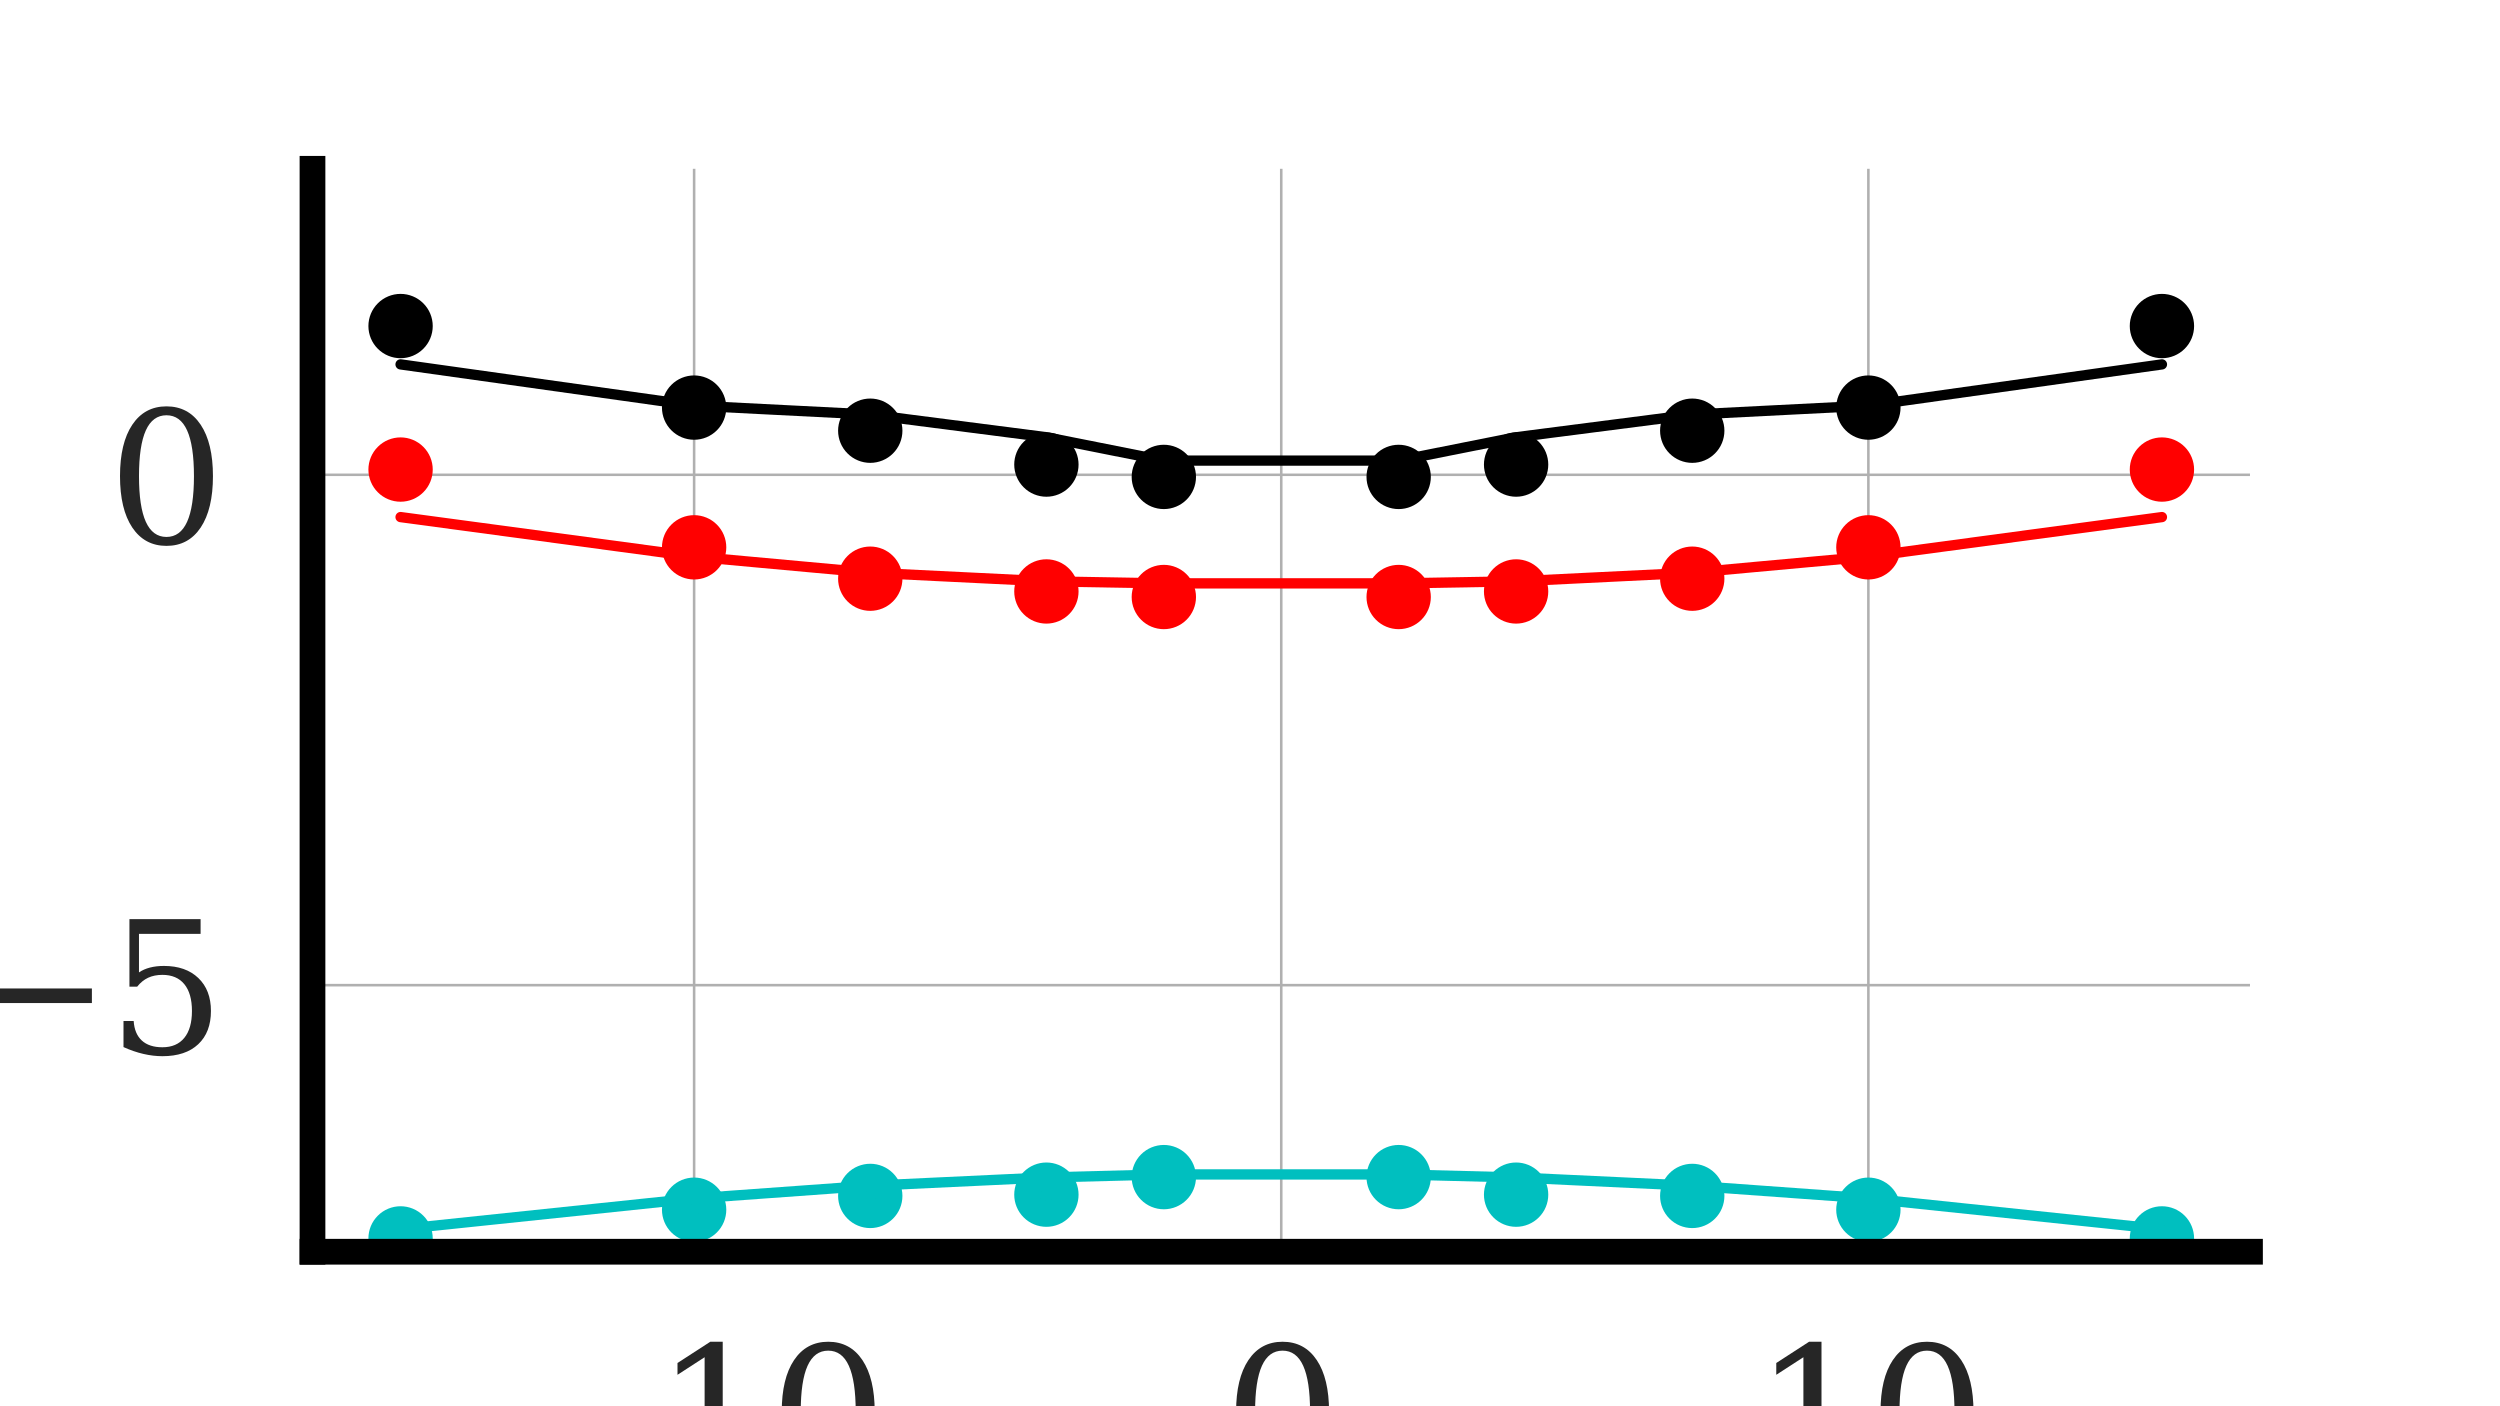 <?xml version="1.0" encoding="utf-8" standalone="no"?>
<!DOCTYPE svg PUBLIC "-//W3C//DTD SVG 1.1//EN"
  "http://www.w3.org/Graphics/SVG/1.1/DTD/svg11.dtd">
<svg xmlns:xlink="http://www.w3.org/1999/xlink" width="97.155pt" height="54.656pt" viewBox="0 0 97.155 54.656" xmlns="http://www.w3.org/2000/svg" version="1.1">
 <defs>
  <style type="text/css">*{stroke-linejoin: round; stroke-linecap: butt}</style>
 </defs>
 <g id="figure_1">
  <g id="patch_1">
   <path d="M 0 54.656 
L 97.155 54.656 
L 97.155 0 
L 0 0 
z
" style="fill: #ffffff"/>
  </g>
  <g id="axes_1">
   <g id="patch_2">
    <path d="M 12.144 48.644 
L 87.439 48.644 
L 87.439 6.559 
L 12.144 6.559 
z
" style="fill: #ffffff"/>
   </g>
   <g id="matplotlib.axis_1">
    <g id="xtick_1">
     <g id="line2d_1">
      <path d="M 26.975 48.644 
L 26.975 6.559 
" clip-path="url(#p69e13a517f)" style="fill: none; stroke: #b0b0b0; stroke-width: 0.1; stroke-linecap: round"/>
     </g>
     <g id="line2d_2"/>
     <g id="text_1">
      <!-- −10 -->
      <g style="fill: #262626" transform="translate(19.589 57.463) scale(0.07 -0.07)">
       <defs>
        <path id="DejaVuSerif-2212" d="M 678 2259 
L 4684 2259 
L 4684 1753 
L 678 1753 
L 678 2259 
z
" transform="scale(0.016)"/>
        <path id="DejaVuSerif-31" d="M 909 0 
L 909 331 
L 1722 331 
L 1722 4213 
L 781 3603 
L 781 4013 
L 1919 4750 
L 2350 4750 
L 2350 331 
L 3163 331 
L 3163 0 
L 909 0 
z
" transform="scale(0.016)"/>
        <path id="DejaVuSerif-30" d="M 2034 219 
Q 2513 219 2750 744 
Q 2988 1269 2988 2328 
Q 2988 3391 2750 3916 
Q 2513 4441 2034 4441 
Q 1556 4441 1318 3916 
Q 1081 3391 1081 2328 
Q 1081 1269 1318 744 
Q 1556 219 2034 219 
z
M 2034 -91 
Q 1275 -91 848 546 
Q 422 1184 422 2328 
Q 422 3475 848 4112 
Q 1275 4750 2034 4750 
Q 2797 4750 3222 4112 
Q 3647 3475 3647 2328 
Q 3647 1184 3222 546 
Q 2797 -91 2034 -91 
z
" transform="scale(0.016)"/>
       </defs>
       <use xlink:href="#DejaVuSerif-2212"/>
       <use xlink:href="#DejaVuSerif-31" x="83.789"/>
       <use xlink:href="#DejaVuSerif-30" x="147.412"/>
      </g>
     </g>
    </g>
    <g id="xtick_2">
     <g id="line2d_3">
      <path d="M 49.792 48.644 
L 49.792 6.559 
" clip-path="url(#p69e13a517f)" style="fill: none; stroke: #b0b0b0; stroke-width: 0.1; stroke-linecap: round"/>
     </g>
     <g id="line2d_4"/>
     <g id="text_2">
      <!-- 0 -->
      <g style="fill: #262626" transform="translate(47.565 57.463) scale(0.07 -0.07)">
       <use xlink:href="#DejaVuSerif-30"/>
      </g>
     </g>
    </g>
    <g id="xtick_3">
     <g id="line2d_5">
      <path d="M 72.609 48.644 
L 72.609 6.559 
" clip-path="url(#p69e13a517f)" style="fill: none; stroke: #b0b0b0; stroke-width: 0.1; stroke-linecap: round"/>
     </g>
     <g id="line2d_6"/>
     <g id="text_3">
      <!-- 10 -->
      <g style="fill: #262626" transform="translate(68.155 57.463) scale(0.07 -0.07)">
       <use xlink:href="#DejaVuSerif-31"/>
       <use xlink:href="#DejaVuSerif-30" x="63.623"/>
      </g>
     </g>
    </g>
    <g id="text_4">
     <!-- $\beta$ $[deg]$ -->
     <g style="fill: #262626" transform="translate(38.902 67.538) scale(0.06 -0.06)">
      <defs>
       <path id="DejaVuSans-Oblique-3b2" d="M 872 216 
L 572 -1331 
L -6 -1331 
L 928 3478 
Q 1206 4903 2538 4903 
Q 3888 4903 3659 3700 
Q 3503 2844 2894 2531 
Q 3713 2250 3553 1416 
Q 3272 -69 1759 -66 
Q 1097 -63 872 216 
z
M 1019 966 
Q 1259 422 1875 425 
Q 2775 425 2966 1406 
Q 3138 2288 1675 2219 
L 1778 2750 
Q 2909 2731 3106 3750 
Q 3241 4438 2509 4434 
Q 1691 4434 1503 3459 
L 1019 966 
z
" transform="scale(0.016)"/>
       <path id="DejaVuSerif-20" transform="scale(0.016)"/>
       <path id="DejaVuSans-5b" d="M 550 4863 
L 1875 4863 
L 1875 4416 
L 1125 4416 
L 1125 -397 
L 1875 -397 
L 1875 -844 
L 550 -844 
L 550 4863 
z
" transform="scale(0.016)"/>
       <path id="DejaVuSans-Oblique-64" d="M 2675 525 
Q 2444 222 2128 65 
Q 1813 -91 1428 -91 
Q 903 -91 598 267 
Q 294 625 294 1247 
Q 294 1766 478 2236 
Q 663 2706 1013 3078 
Q 1244 3325 1534 3454 
Q 1825 3584 2144 3584 
Q 2481 3584 2739 3421 
Q 2997 3259 3138 2956 
L 3513 4863 
L 4091 4863 
L 3144 0 
L 2566 0 
L 2675 525 
z
M 891 1350 
Q 891 897 1095 644 
Q 1300 391 1663 391 
Q 1931 391 2161 520 
Q 2391 650 2566 903 
Q 2750 1166 2856 1509 
Q 2963 1853 2963 2188 
Q 2963 2622 2758 2865 
Q 2553 3109 2194 3109 
Q 1922 3109 1687 2981 
Q 1453 2853 1288 2613 
Q 1106 2353 998 2009 
Q 891 1666 891 1350 
z
" transform="scale(0.016)"/>
       <path id="DejaVuSans-Oblique-65" d="M 3078 2063 
Q 3088 2113 3092 2166 
Q 3097 2219 3097 2272 
Q 3097 2653 2873 2875 
Q 2650 3097 2266 3097 
Q 1838 3097 1509 2826 
Q 1181 2556 1013 2059 
L 3078 2063 
z
M 3578 1613 
L 903 1613 
Q 884 1494 878 1425 
Q 872 1356 872 1306 
Q 872 872 1139 634 
Q 1406 397 1894 397 
Q 2269 397 2603 481 
Q 2938 566 3225 728 
L 3116 159 
Q 2806 34 2476 -28 
Q 2147 -91 1806 -91 
Q 1078 -91 686 257 
Q 294 606 294 1247 
Q 294 1794 489 2264 
Q 684 2734 1063 3103 
Q 1306 3334 1642 3459 
Q 1978 3584 2356 3584 
Q 2950 3584 3301 3228 
Q 3653 2872 3653 2272 
Q 3653 2128 3634 1964 
Q 3616 1800 3578 1613 
z
" transform="scale(0.016)"/>
       <path id="DejaVuSans-Oblique-67" d="M 3816 3500 
L 3219 434 
Q 3047 -456 2561 -893 
Q 2075 -1331 1253 -1331 
Q 950 -1331 690 -1286 
Q 431 -1241 206 -1147 
L 313 -588 
Q 525 -725 762 -790 
Q 1000 -856 1269 -856 
Q 1816 -856 2167 -557 
Q 2519 -259 2631 300 
L 2681 563 
Q 2441 288 2122 144 
Q 1803 0 1434 0 
Q 903 0 598 351 
Q 294 703 294 1319 
Q 294 1803 478 2267 
Q 663 2731 997 3091 
Q 1219 3328 1514 3456 
Q 1809 3584 2131 3584 
Q 2484 3584 2746 3420 
Q 3009 3256 3138 2956 
L 3238 3500 
L 3816 3500 
z
M 2950 2216 
Q 2950 2641 2750 2872 
Q 2550 3103 2181 3103 
Q 1953 3103 1747 3012 
Q 1541 2922 1394 2759 
Q 1156 2491 1023 2127 
Q 891 1763 891 1375 
Q 891 944 1092 712 
Q 1294 481 1672 481 
Q 2219 481 2584 976 
Q 2950 1472 2950 2216 
z
" transform="scale(0.016)"/>
       <path id="DejaVuSans-5d" d="M 1947 4863 
L 1947 -844 
L 622 -844 
L 622 -397 
L 1369 -397 
L 1369 4416 
L 622 4416 
L 622 4863 
L 1947 4863 
z
" transform="scale(0.016)"/>
      </defs>
      <use xlink:href="#DejaVuSans-Oblique-3b2" transform="translate(0 0.391)"/>
      <use xlink:href="#DejaVuSerif-20" transform="translate(63.818 0.391)"/>
      <use xlink:href="#DejaVuSans-5b" transform="translate(95.605 0.391)"/>
      <use xlink:href="#DejaVuSans-Oblique-64" transform="translate(134.619 0.391)"/>
      <use xlink:href="#DejaVuSans-Oblique-65" transform="translate(198.096 0.391)"/>
      <use xlink:href="#DejaVuSans-Oblique-67" transform="translate(259.619 0.391)"/>
      <use xlink:href="#DejaVuSans-5d" transform="translate(323.096 0.391)"/>
     </g>
    </g>
   </g>
   <g id="matplotlib.axis_2">
    <g id="ytick_1">
     <g id="line2d_7">
      <path d="M 12.144 38.285 
L 87.439 38.285 
" clip-path="url(#p69e13a517f)" style="fill: none; stroke: #b0b0b0; stroke-width: 0.1; stroke-linecap: round"/>
     </g>
     <g id="line2d_8"/>
     <g id="text_5">
      <!-- −5 -->
      <g style="fill: #262626" transform="translate(-1.675 40.944) scale(0.07 -0.07)">
       <defs>
        <path id="DejaVuSerif-35" d="M 3219 4666 
L 3219 4153 
L 1081 4153 
L 1081 2816 
Q 1244 2928 1461 2984 
Q 1678 3041 1947 3041 
Q 2703 3041 3140 2622 
Q 3578 2203 3578 1478 
Q 3578 738 3136 323 
Q 2694 -91 1894 -91 
Q 1572 -91 1234 -12 
Q 897 66 544 225 
L 544 1131 
L 897 1131 
Q 925 688 1179 453 
Q 1434 219 1894 219 
Q 2388 219 2653 544 
Q 2919 869 2919 1478 
Q 2919 2084 2655 2407 
Q 2391 2731 1894 2731 
Q 1613 2731 1398 2631 
Q 1184 2531 1019 2322 
L 750 2322 
L 750 4666 
L 3219 4666 
z
" transform="scale(0.016)"/>
       </defs>
       <use xlink:href="#DejaVuSerif-2212"/>
       <use xlink:href="#DejaVuSerif-35" x="83.789"/>
      </g>
     </g>
    </g>
    <g id="ytick_2">
     <g id="line2d_9">
      <path d="M 12.144 18.452 
L 87.439 18.452 
" clip-path="url(#p69e13a517f)" style="fill: none; stroke: #b0b0b0; stroke-width: 0.1; stroke-linecap: round"/>
     </g>
     <g id="line2d_10"/>
     <g id="text_6">
      <!-- 0 -->
      <g style="fill: #262626" transform="translate(4.191 21.112) scale(0.07 -0.07)">
       <use xlink:href="#DejaVuSerif-30"/>
      </g>
     </g>
    </g>
    <g id="text_7">
     <!-- $X$ $[N]$ -->
     <g style="fill: #262626" transform="translate(-6.923 35.221) rotate(-90) scale(0.06 -0.06)">
      <defs>
       <path id="DejaVuSans-Oblique-58" d="M 878 4666 
L 1516 4666 
L 2316 2981 
L 3763 4666 
L 4500 4666 
L 2578 2438 
L 3738 0 
L 3103 0 
L 2163 1966 
L 459 0 
L -275 0 
L 1906 2509 
L 878 4666 
z
" transform="scale(0.016)"/>
       <path id="DejaVuSans-Oblique-4e" d="M 1081 4666 
L 1931 4666 
L 3219 666 
L 4000 4666 
L 4616 4666 
L 3706 0 
L 2853 0 
L 1569 4025 
L 788 0 
L 172 0 
L 1081 4666 
z
" transform="scale(0.016)"/>
      </defs>
      <use xlink:href="#DejaVuSans-Oblique-58" transform="translate(0 0.016)"/>
      <use xlink:href="#DejaVuSerif-20" transform="translate(68.506 0.016)"/>
      <use xlink:href="#DejaVuSans-5b" transform="translate(100.293 0.016)"/>
      <use xlink:href="#DejaVuSans-Oblique-4e" transform="translate(139.307 0.016)"/>
      <use xlink:href="#DejaVuSans-5d" transform="translate(214.111 0.016)"/>
     </g>
    </g>
   </g>
   <g id="line2d_11">
    <defs>
     <path id="ma68a76af41" d="M 0 0.75 
C 0.199 0.75 0.39 0.671 0.53 0.53 
C 0.671 0.39 0.75 0.199 0.75 0 
C 0.75 -0.199 0.671 -0.39 0.53 -0.53 
C 0.39 -0.671 0.199 -0.75 0 -0.75 
C -0.199 -0.75 -0.39 -0.671 -0.53 -0.53 
C -0.671 -0.39 -0.75 -0.199 -0.75 0 
C -0.75 0.199 -0.671 0.39 -0.53 0.53 
C -0.39 0.671 -0.199 0.75 0 0.75 
z
" style="stroke: #000000"/>
    </defs>
    <g clip-path="url(#p69e13a517f)">
     <use xlink:href="#ma68a76af41" x="15.567" y="12.671" style="stroke: #000000"/>
     <use xlink:href="#ma68a76af41" x="26.975" y="15.84" style="stroke: #000000"/>
     <use xlink:href="#ma68a76af41" x="33.82" y="16.738" style="stroke: #000000"/>
     <use xlink:href="#ma68a76af41" x="40.665" y="18.054" style="stroke: #000000"/>
     <use xlink:href="#ma68a76af41" x="45.229" y="18.534" style="stroke: #000000"/>
     <use xlink:href="#ma68a76af41" x="54.355" y="18.534" style="stroke: #000000"/>
     <use xlink:href="#ma68a76af41" x="58.919" y="18.054" style="stroke: #000000"/>
     <use xlink:href="#ma68a76af41" x="65.764" y="16.738" style="stroke: #000000"/>
     <use xlink:href="#ma68a76af41" x="72.609" y="15.84" style="stroke: #000000"/>
     <use xlink:href="#ma68a76af41" x="84.017" y="12.671" style="stroke: #000000"/>
    </g>
   </g>
   <g id="line2d_12">
    <defs>
     <path id="m3cea5f2d8f" d="M 0 0.75 
C 0.199 0.75 0.39 0.671 0.53 0.53 
C 0.671 0.39 0.75 0.199 0.75 0 
C 0.75 -0.199 0.671 -0.39 0.53 -0.53 
C 0.39 -0.671 0.199 -0.75 0 -0.75 
C -0.199 -0.75 -0.39 -0.671 -0.53 -0.53 
C -0.671 -0.39 -0.75 -0.199 -0.75 0 
C -0.75 0.199 -0.671 0.39 -0.53 0.53 
C -0.39 0.671 -0.199 0.75 0 0.75 
z
" style="stroke: #00bfbf"/>
    </defs>
    <g clip-path="url(#p69e13a517f)">
     <use xlink:href="#m3cea5f2d8f" x="15.567" y="48.127" style="fill: #00bfbf; stroke: #00bfbf"/>
     <use xlink:href="#m3cea5f2d8f" x="26.975" y="47.012" style="fill: #00bfbf; stroke: #00bfbf"/>
     <use xlink:href="#m3cea5f2d8f" x="33.82" y="46.476" style="fill: #00bfbf; stroke: #00bfbf"/>
     <use xlink:href="#m3cea5f2d8f" x="40.665" y="46.427" style="fill: #00bfbf; stroke: #00bfbf"/>
     <use xlink:href="#m3cea5f2d8f" x="45.229" y="45.745" style="fill: #00bfbf; stroke: #00bfbf"/>
     <use xlink:href="#m3cea5f2d8f" x="54.355" y="45.745" style="fill: #00bfbf; stroke: #00bfbf"/>
     <use xlink:href="#m3cea5f2d8f" x="58.919" y="46.427" style="fill: #00bfbf; stroke: #00bfbf"/>
     <use xlink:href="#m3cea5f2d8f" x="65.764" y="46.476" style="fill: #00bfbf; stroke: #00bfbf"/>
     <use xlink:href="#m3cea5f2d8f" x="72.609" y="47.012" style="fill: #00bfbf; stroke: #00bfbf"/>
     <use xlink:href="#m3cea5f2d8f" x="84.017" y="48.127" style="fill: #00bfbf; stroke: #00bfbf"/>
    </g>
   </g>
   <g id="line2d_13">
    <defs>
     <path id="m00c7165e6e" d="M 0 0.75 
C 0.199 0.75 0.39 0.671 0.53 0.53 
C 0.671 0.39 0.75 0.199 0.75 0 
C 0.75 -0.199 0.671 -0.39 0.53 -0.53 
C 0.39 -0.671 0.199 -0.75 0 -0.75 
C -0.199 -0.75 -0.39 -0.671 -0.53 -0.53 
C -0.671 -0.39 -0.75 -0.199 -0.75 0 
C -0.75 0.199 -0.671 0.39 -0.53 0.53 
C -0.39 0.671 -0.199 0.75 0 0.75 
z
" style="stroke: #ff0000"/>
    </defs>
    <g clip-path="url(#p69e13a517f)">
     <use xlink:href="#m00c7165e6e" x="15.567" y="18.248" style="fill: #ff0000; stroke: #ff0000"/>
     <use xlink:href="#m00c7165e6e" x="26.975" y="21.27" style="fill: #ff0000; stroke: #ff0000"/>
     <use xlink:href="#m00c7165e6e" x="33.82" y="22.489" style="fill: #ff0000; stroke: #ff0000"/>
     <use xlink:href="#m00c7165e6e" x="40.665" y="22.985" style="fill: #ff0000; stroke: #ff0000"/>
     <use xlink:href="#m00c7165e6e" x="45.229" y="23.201" style="fill: #ff0000; stroke: #ff0000"/>
     <use xlink:href="#m00c7165e6e" x="54.355" y="23.201" style="fill: #ff0000; stroke: #ff0000"/>
     <use xlink:href="#m00c7165e6e" x="58.919" y="22.985" style="fill: #ff0000; stroke: #ff0000"/>
     <use xlink:href="#m00c7165e6e" x="65.764" y="22.489" style="fill: #ff0000; stroke: #ff0000"/>
     <use xlink:href="#m00c7165e6e" x="72.609" y="21.27" style="fill: #ff0000; stroke: #ff0000"/>
     <use xlink:href="#m00c7165e6e" x="84.017" y="18.248" style="fill: #ff0000; stroke: #ff0000"/>
    </g>
   </g>
   <g id="line2d_14">
    <path d="M 15.567 14.161 
L 26.975 15.763 
L 33.82 16.11 
L 40.665 16.992 
L 45.229 17.9 
L 54.355 17.9 
L 58.919 16.992 
L 65.764 16.11 
L 72.609 15.763 
L 84.017 14.161 
" clip-path="url(#p69e13a517f)" style="fill: none; stroke: #000000; stroke-width: 0.4; stroke-linecap: round"/>
   </g>
   <g id="line2d_15">
    <path d="M 15.567 47.77 
L 26.975 46.574 
L 33.82 46.08 
L 40.665 45.758 
L 45.229 45.641 
L 54.355 45.641 
L 58.919 45.758 
L 65.764 46.08 
L 72.609 46.574 
L 84.017 47.77 
" clip-path="url(#p69e13a517f)" style="fill: none; stroke: #00bfbf; stroke-width: 0.4; stroke-linecap: round"/>
   </g>
   <g id="line2d_16">
    <path d="M 15.567 20.095 
L 26.975 21.631 
L 33.82 22.257 
L 40.665 22.592 
L 45.229 22.671 
L 54.355 22.671 
L 58.919 22.592 
L 65.764 22.257 
L 72.609 21.631 
L 84.017 20.095 
" clip-path="url(#p69e13a517f)" style="fill: none; stroke: #ff0000; stroke-width: 0.4; stroke-linecap: round"/>
   </g>
   <g id="patch_3">
    <path d="M 12.144 48.644 
L 12.144 6.559 
" style="fill: none; stroke: #000000; stroke-linejoin: miter; stroke-linecap: square"/>
   </g>
   <g id="patch_4">
    <path d="M 12.144 48.644 
L 87.439 48.644 
" style="fill: none; stroke: #000000; stroke-linejoin: miter; stroke-linecap: square"/>
   </g>
   <g id="legend_1">
    <g id="patch_5">
     <path d="M -6.558 -7.915 
L 7.442 -7.915 
L 7.442 -12.815 
L -6.558 -12.815 
z
" style="stroke: #000000; stroke-linejoin: miter"/>
    </g>
    <g id="text_8">
     <!-- $X_D$ -->
     <g style="fill: #262626" transform="translate(13.042 -7.915) scale(0.07 -0.07)">
      <defs>
       <path id="DejaVuSans-Oblique-44" d="M 1081 4666 
L 2438 4666 
Q 3519 4666 4070 4208 
Q 4622 3750 4622 2847 
Q 4622 2250 4412 1698 
Q 4203 1147 3834 769 
Q 3463 381 2891 190 
Q 2319 0 1538 0 
L 172 0 
L 1081 4666 
z
M 1613 4147 
L 909 519 
L 1734 519 
Q 2794 519 3375 1128 
Q 3956 1738 3956 2847 
Q 3956 3519 3581 3833 
Q 3206 4147 2406 4147 
L 1613 4147 
z
" transform="scale(0.016)"/>
      </defs>
      <use xlink:href="#DejaVuSans-Oblique-58" transform="translate(0 0.094)"/>
      <use xlink:href="#DejaVuSans-Oblique-44" transform="translate(68.506 -16.312) scale(0.7)"/>
     </g>
    </g>
    <g id="patch_6">
     <path d="M 35.862 -7.915 
L 49.862 -7.915 
L 49.862 -12.815 
L 35.862 -12.815 
z
" style="fill: #00bfbf; stroke: #00bfbf; stroke-linejoin: miter"/>
    </g>
    <g id="text_9">
     <!-- $X_H$ -->
     <g style="fill: #262626" transform="translate(55.462 -7.915) scale(0.07 -0.07)">
      <defs>
       <path id="DejaVuSans-Oblique-48" d="M 1081 4666 
L 1716 4666 
L 1344 2753 
L 3634 2753 
L 4006 4666 
L 4641 4666 
L 3731 0 
L 3097 0 
L 3531 2222 
L 1241 2222 
L 806 0 
L 172 0 
L 1081 4666 
z
" transform="scale(0.016)"/>
      </defs>
      <use xlink:href="#DejaVuSans-Oblique-58" transform="translate(0 0.094)"/>
      <use xlink:href="#DejaVuSans-Oblique-48" transform="translate(68.506 -16.312) scale(0.7)"/>
     </g>
    </g>
    <g id="patch_7">
     <path d="M 78.142 -7.915 
L 92.142 -7.915 
L 92.142 -12.815 
L 78.142 -12.815 
z
" style="fill: #ff0000; stroke: #ff0000; stroke-linejoin: miter"/>
    </g>
    <g id="text_10">
     <!-- $X_R$ -->
     <g style="fill: #262626" transform="translate(97.742 -7.915) scale(0.07 -0.07)">
      <defs>
       <path id="DejaVuSans-Oblique-52" d="M 1613 4147 
L 1294 2491 
L 2106 2491 
Q 2584 2491 2879 2755 
Q 3175 3019 3175 3444 
Q 3175 3784 2976 3965 
Q 2778 4147 2406 4147 
L 1613 4147 
z
M 2772 2241 
Q 2972 2194 3105 2009 
Q 3238 1825 3413 1275 
L 3809 0 
L 3144 0 
L 2778 1197 
Q 2638 1659 2453 1815 
Q 2269 1972 1888 1972 
L 1191 1972 
L 806 0 
L 172 0 
L 1081 4666 
L 2503 4666 
Q 3150 4666 3495 4373 
Q 3841 4081 3841 3531 
Q 3841 3044 3547 2687 
Q 3253 2331 2772 2241 
z
" transform="scale(0.016)"/>
      </defs>
      <use xlink:href="#DejaVuSans-Oblique-58" transform="translate(0 0.094)"/>
      <use xlink:href="#DejaVuSans-Oblique-52" transform="translate(68.506 -16.312) scale(0.7)"/>
     </g>
    </g>
   </g>
  </g>
 </g>
 <defs>
  <clipPath id="p69e13a517f">
   <rect x="12.144" y="6.559" width="75.295" height="42.085"/>
  </clipPath>
 </defs>
</svg>
